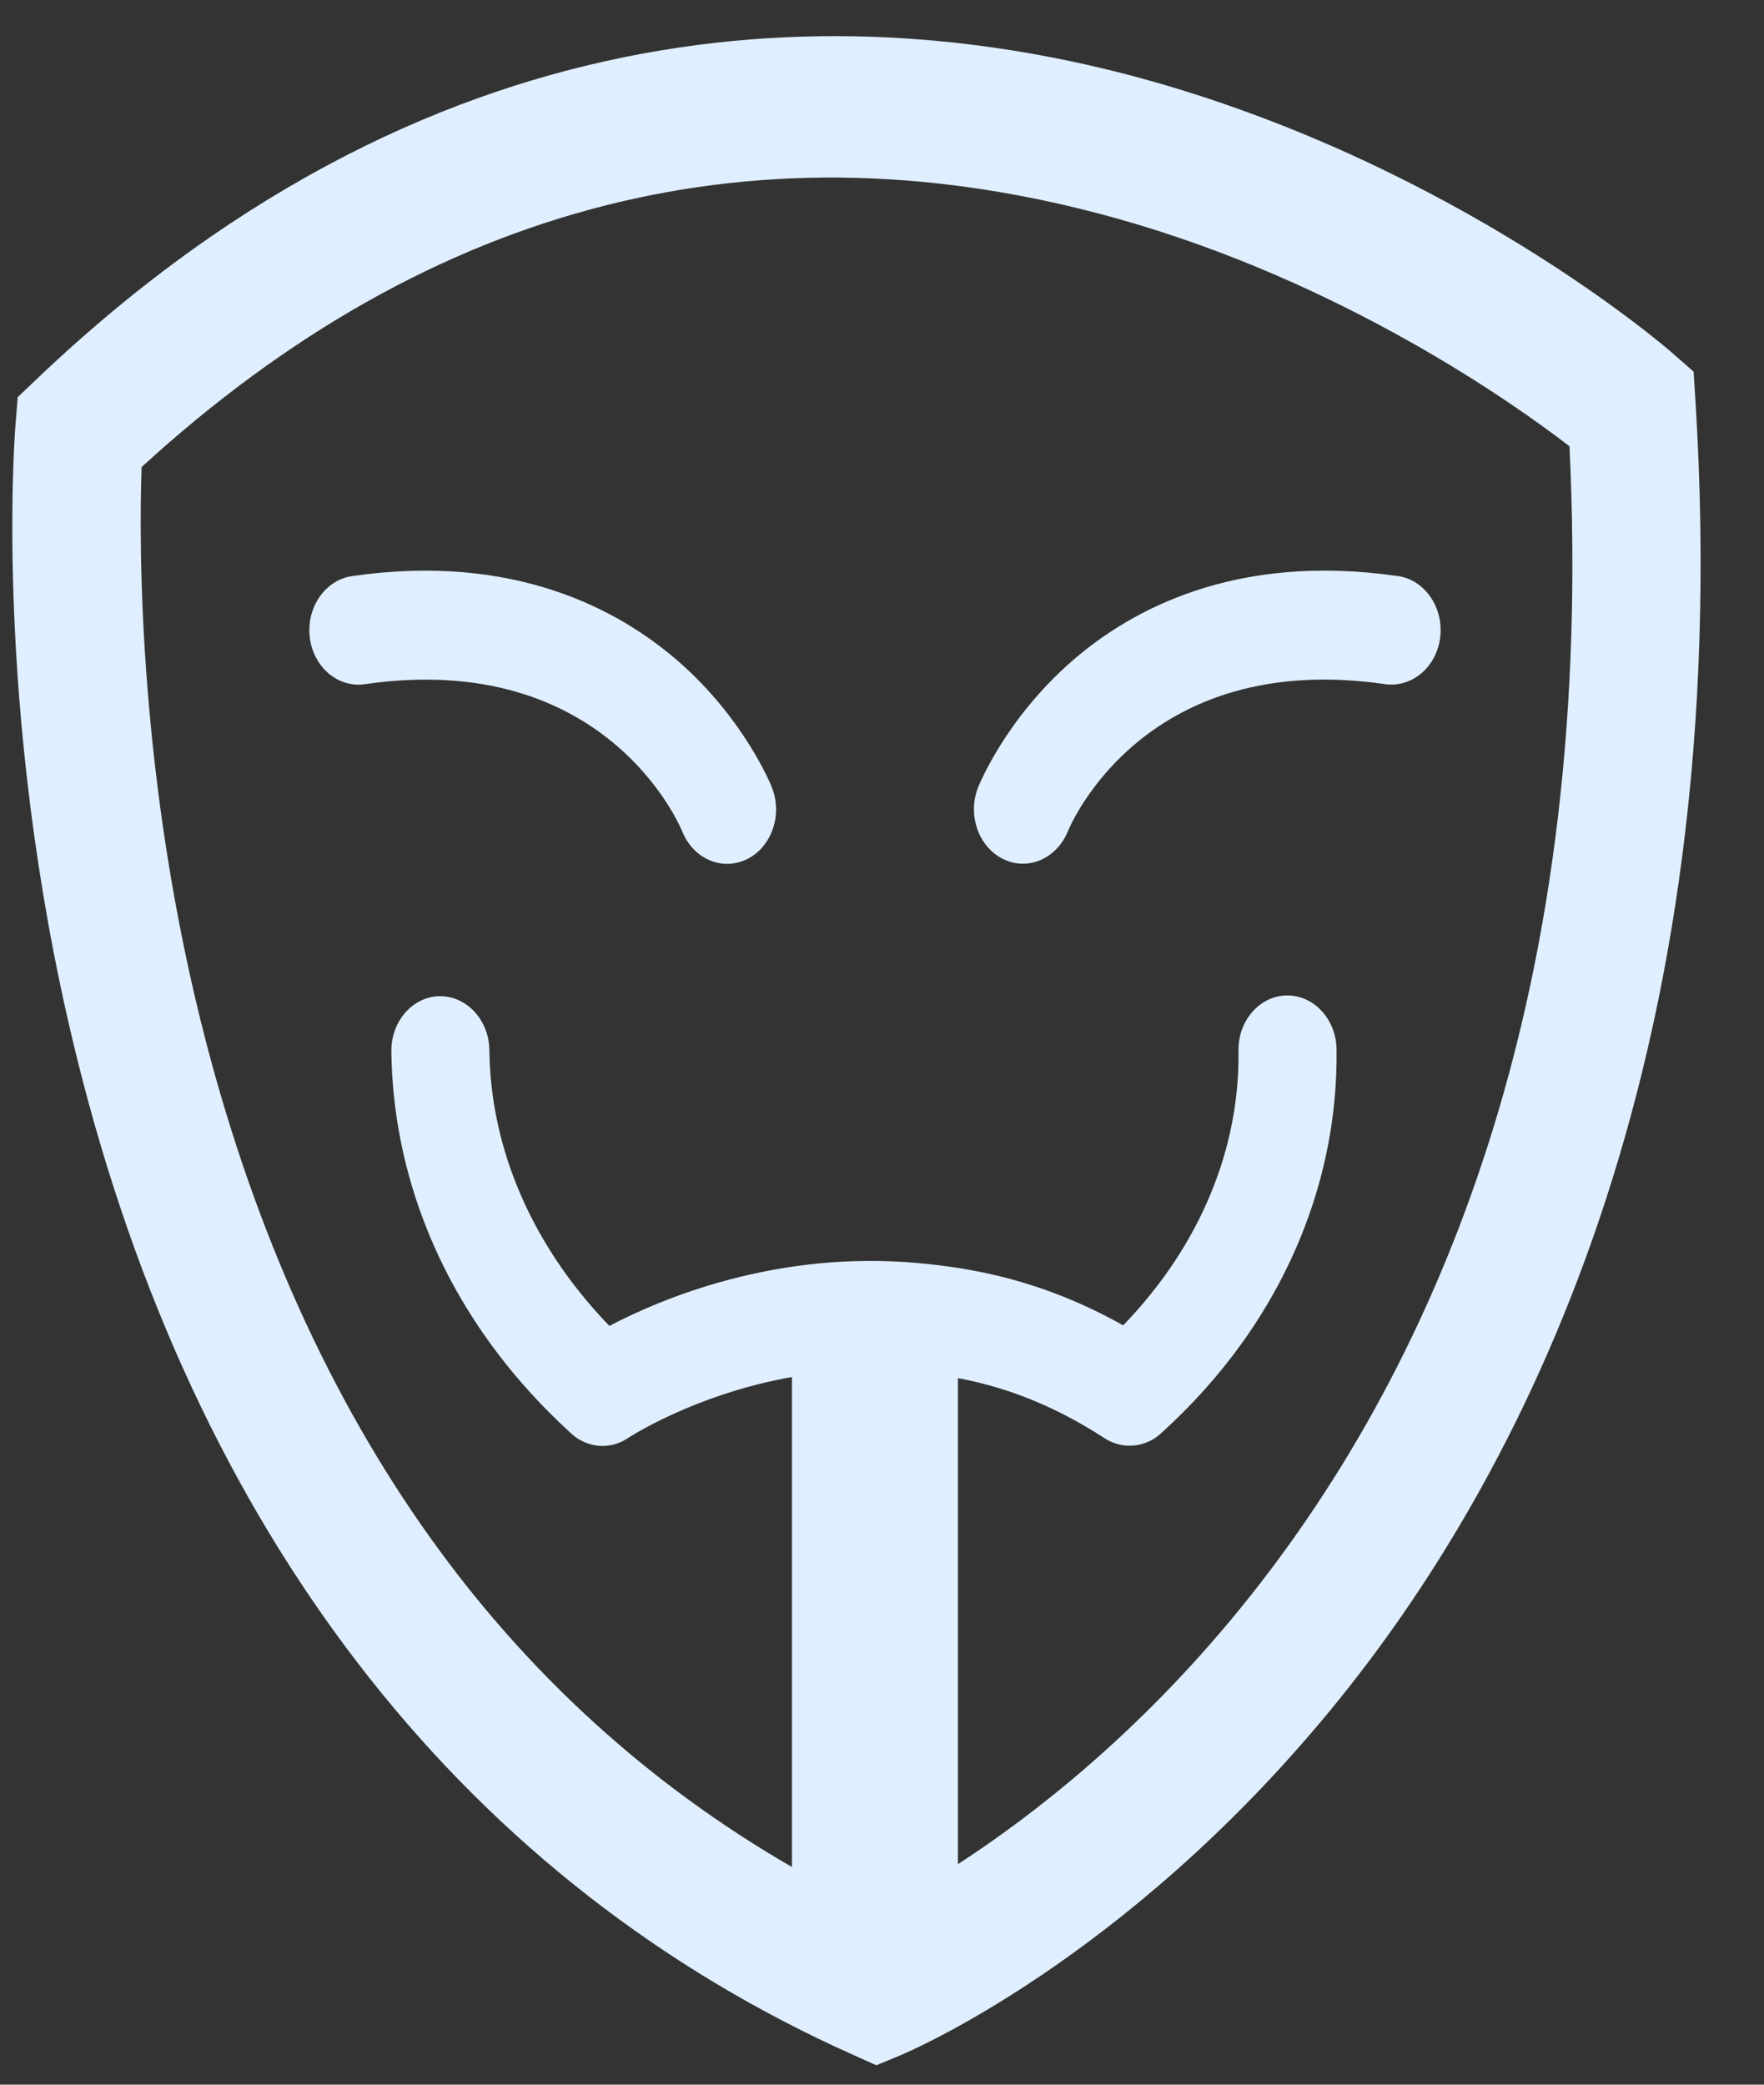 <svg width="22" height="26" viewBox="0 0 22 26" fill="none" xmlns="http://www.w3.org/2000/svg">
<rect x="0" y="0" width="22" height="26" fill="#333333" stroke="none"/>
<path d="M21.147 5.03L21.122 4.635L20.842 4.39C20.735 4.297 18.177 2.1 14.396 1.022C10.869 0.018 5.59 -0.156 0.468 4.718L0.221 4.953L0.192 5.314C0.18 5.467 -0.097 9.137 1.033 13.483C2.542 19.293 5.866 23.494 10.642 25.629L10.929 25.758L11.219 25.638C11.332 25.591 14.015 24.459 16.59 21.332C18.95 18.467 21.656 13.312 21.147 5.03ZM18.54 14.334C17.842 16.494 16.802 18.428 15.45 20.083C14.194 21.62 12.895 22.634 11.947 23.25V17.188C12.407 17.274 13.041 17.458 13.78 17.94C13.995 18.08 14.283 18.056 14.476 17.88C15.255 17.175 15.839 16.357 16.213 15.45C16.526 14.689 16.68 13.894 16.669 13.084C16.663 12.714 16.389 12.415 16.057 12.415H16.048C15.884 12.418 15.732 12.491 15.618 12.621C15.504 12.752 15.443 12.924 15.446 13.105C15.454 13.711 15.338 14.31 15.101 14.884C14.856 15.479 14.488 16.032 14.008 16.53C12.99 15.958 12.109 15.813 11.449 15.753C9.677 15.59 8.237 16.202 7.6 16.537C7.091 16.009 6.704 15.423 6.449 14.794C6.226 14.245 6.11 13.673 6.103 13.094C6.098 12.723 5.823 12.424 5.488 12.424H5.484C5.147 12.429 4.876 12.738 4.881 13.113C4.89 13.879 5.043 14.633 5.334 15.353C5.716 16.294 6.319 17.144 7.125 17.88C7.325 18.062 7.609 18.085 7.831 17.936C7.839 17.93 8.663 17.389 9.877 17.174V23.285C8.085 22.251 6.561 20.86 5.343 19.146C4.121 17.427 3.191 15.369 2.579 13.031C1.718 9.743 1.733 6.788 1.766 5.825C5.385 2.514 9.486 1.472 13.958 2.733C16.753 3.522 18.883 5.033 19.574 5.566C19.73 8.781 19.382 11.732 18.54 14.335V14.334Z" fill="#DFEFFF"/>
<path d="M17.434 7.185C15.409 6.891 14.102 7.603 13.361 8.252C12.539 8.973 12.212 9.786 12.198 9.821C12.063 10.162 12.203 10.562 12.509 10.713C12.588 10.752 12.672 10.772 12.758 10.772C12.997 10.772 13.216 10.615 13.316 10.372C13.354 10.279 14.279 8.098 17.277 8.533C17.611 8.579 17.919 8.317 17.962 7.946C18.005 7.575 17.769 7.233 17.434 7.184V7.185Z" fill="#DFEFFF"/>
<path d="M8.464 8.252C7.723 7.604 6.416 6.892 4.391 7.185C4.057 7.233 3.82 7.575 3.863 7.947C3.884 8.127 3.968 8.287 4.097 8.398C4.227 8.508 4.387 8.557 4.549 8.533C7.541 8.1 8.471 10.278 8.509 10.37C8.607 10.615 8.826 10.774 9.068 10.774C9.152 10.774 9.235 10.754 9.314 10.717C9.623 10.566 9.763 10.164 9.627 9.821C9.614 9.786 9.283 8.97 8.465 8.252H8.464Z" fill="#DFEFFF"/>
</svg>
